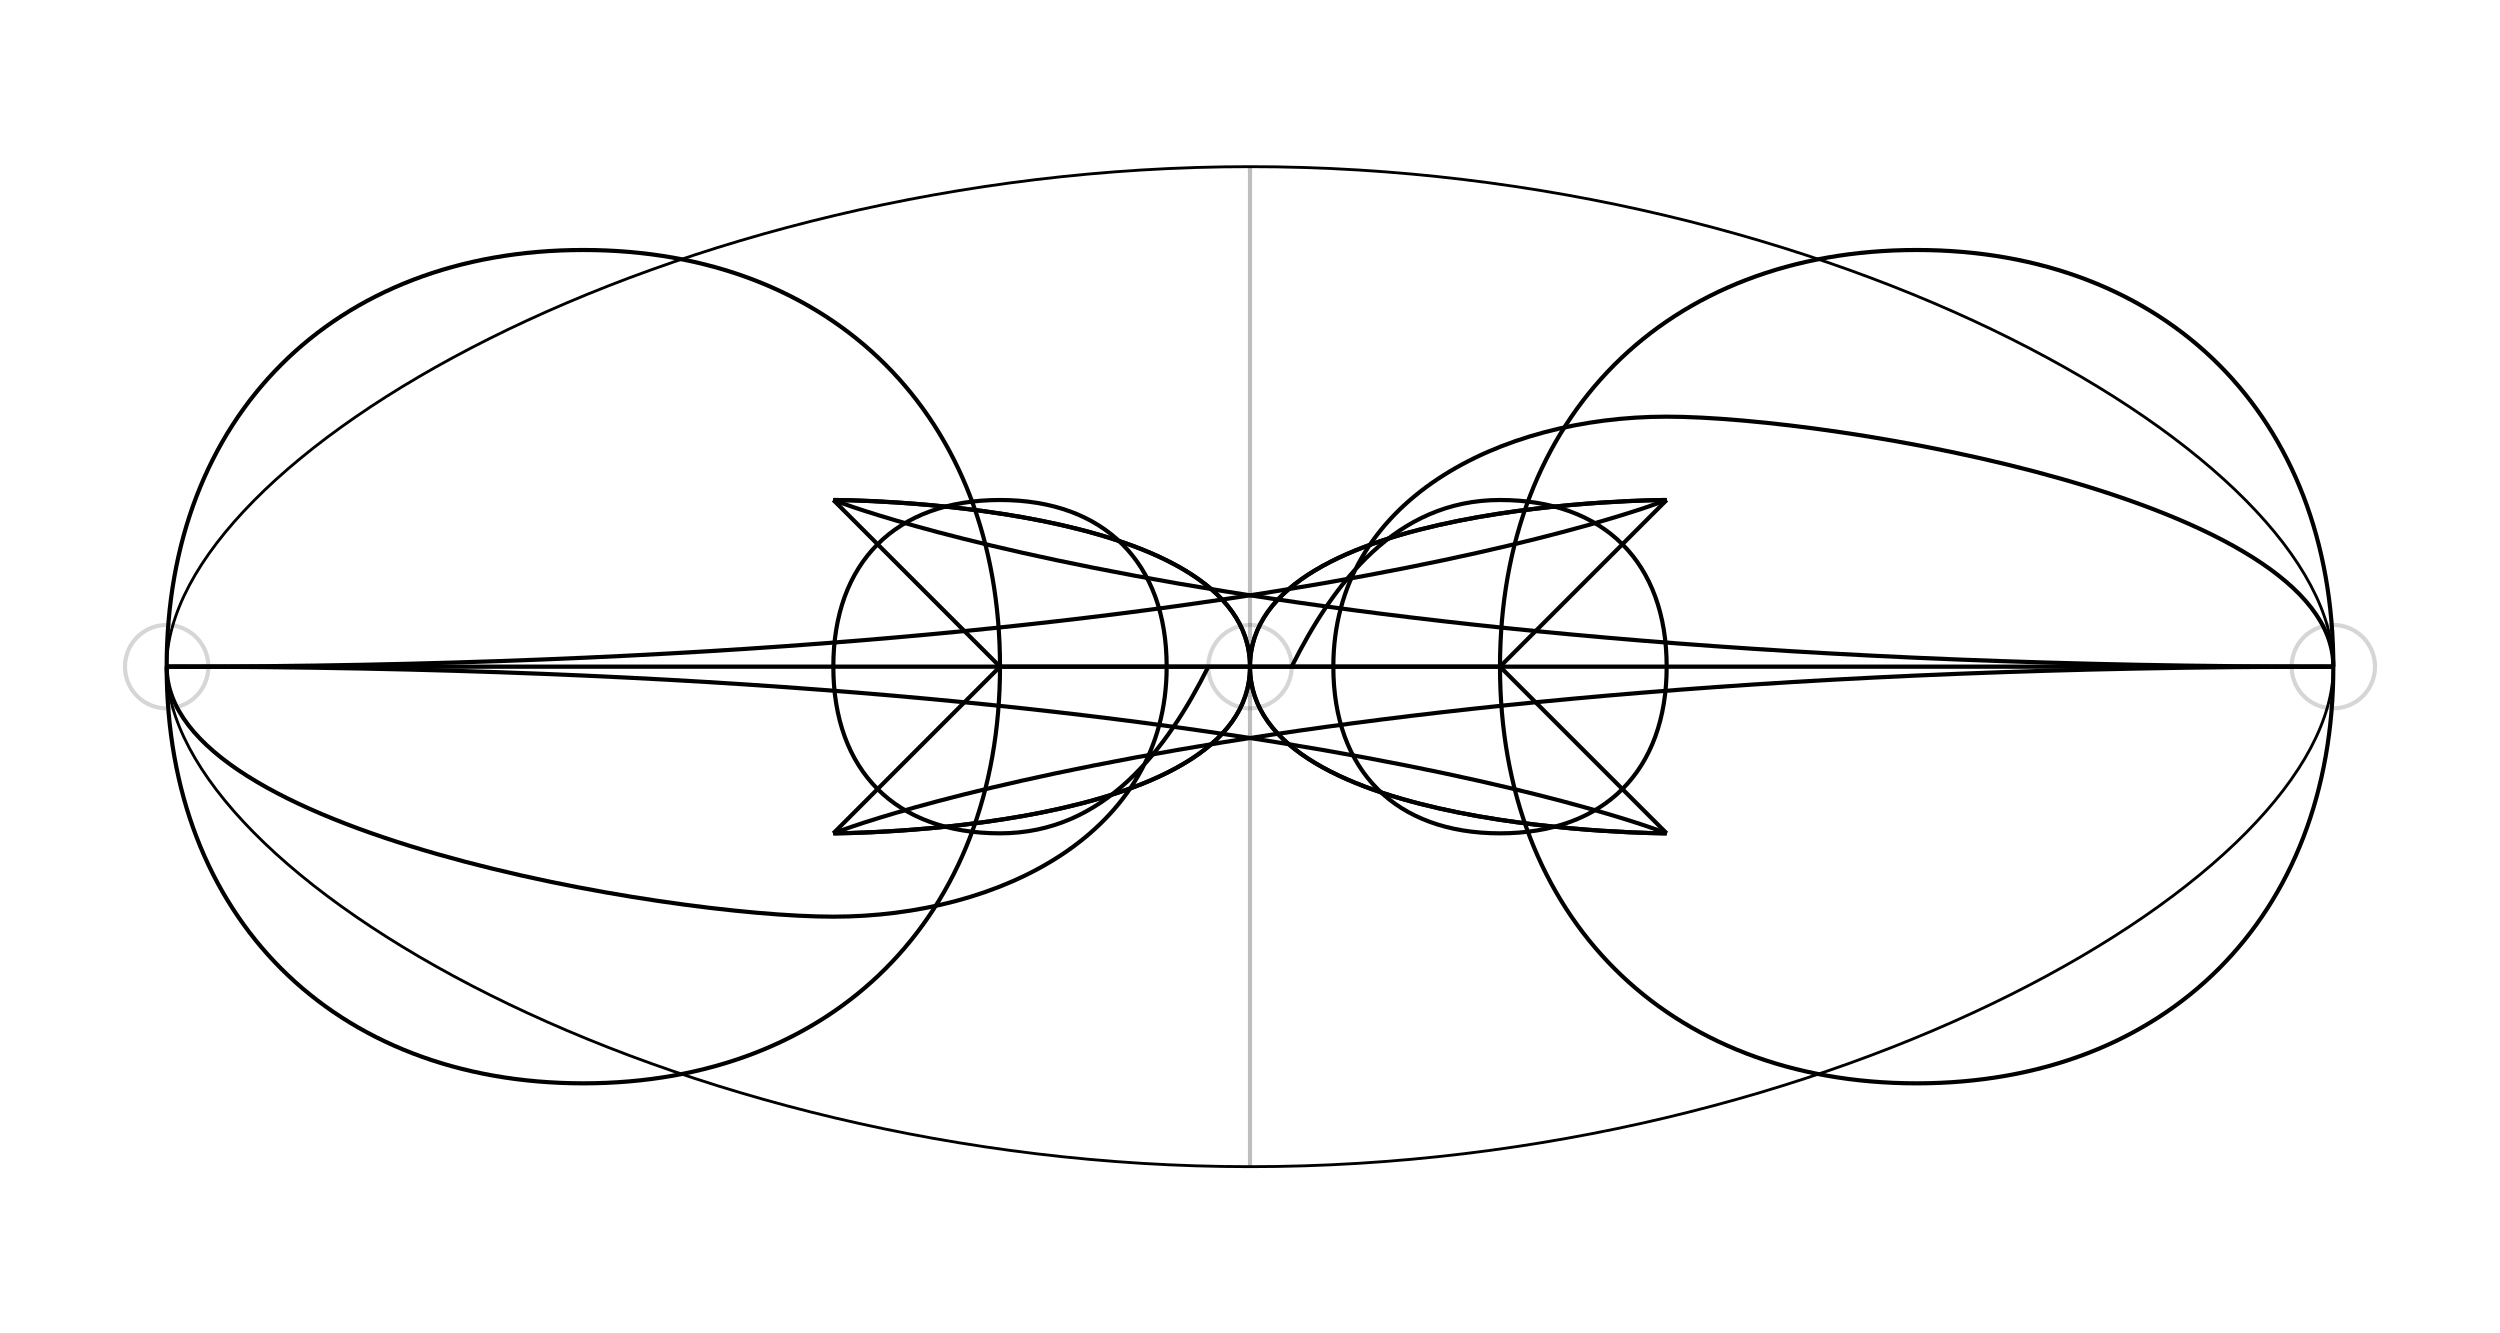 <?xml version="1.0" encoding="UTF-8" standalone="no"?>
<!-- Created with Inkscape (http://www.inkscape.org/) -->

<svg
   xmlns:dc="http://purl.org/dc/elements/1.1/"
   xmlns:cc="http://creativecommons.org/ns#"
   xmlns:rdf="http://www.w3.org/1999/02/22-rdf-syntax-ns#"
   xmlns:svg="http://www.w3.org/2000/svg"
   xmlns="http://www.w3.org/2000/svg"
   xmlns:sodipodi="http://sodipodi.sourceforge.net/DTD/sodipodi-0.dtd"
   xmlns:inkscape="http://www.inkscape.org/namespaces/inkscape"
   width="600"
   height="320"
   id="svg2"
   version="1.1"
   inkscape:version="0.91 r13725"
   sodipodi:docname="gato.svg">
  <defs
     id="defs4" />
  <sodipodi:namedview
     id="base"
     pagecolor="#ffffff"
     bordercolor="#666666"
     borderopacity="1.0"
     inkscape:pageopacity="0.0"
     inkscape:pageshadow="2"
     inkscape:zoom="1.4142136"
     inkscape:cx="161.96029"
     inkscape:cy="140.88959"
     inkscape:document-units="px"
     inkscape:current-layer="g3182-6"
     showgrid="true"
     inkscape:snap-global="true"
     showguides="true"
     inkscape:window-width="1600"
     inkscape:window-height="837"
     inkscape:window-x="-8"
     inkscape:window-y="-8"
     inkscape:window-maximized="1"
     objecttolerance="20"
     guidetolerance="10000"
     inkscape:snap-perpendicular="true">
    <inkscape:grid
       type="xygrid"
       id="grid2985"
       empspacing="4"
       visible="true"
       enabled="true"
       snapvisiblegridlinesonly="true"
       spacingx="10px"
       spacingy="10px"
       dotted="false"
       originx="0px"
       originy="0px" />
  </sodipodi:namedview>
  <g
     inkscape:label="vuelta"
     inkscape:groupmode="layer"
     id="layer1"
     transform="translate(0,20)"
     sodipodi:insensitive="true"
     style="display:none">
    <path
       style="fill:none;stroke:#000000;stroke-width:0.687px;stroke-linecap:butt;stroke-linejoin:miter;stroke-opacity:1"
       d="m 40,140 c 0,50 120,120 260,120 140,0 260,-70 260,-120 C 560,90 440,20 300,20 160,20 40,90 40,140 z"
       id="path2987"
       inkscape:connector-curvature="0"
       sodipodi:nodetypes="cscccc" />
  </g>
  <g
     inkscape:groupmode="layer"
     id="layer4"
     inkscape:label="mediavuelta"
     sodipodi:insensitive="true"
     style="display:inline">
    <path
       style="fill:none;stroke:#000000;stroke-width:0.687px;stroke-linecap:butt;stroke-linejoin:miter;stroke-opacity:1"
       d="m 40,160 c 0,50 120,120 260,120 140,0 260,-70 260,-120"
       id="media_vuelta_left"
       inkscape:connector-curvature="0"
       sodipodi:nodetypes="cscccc" />
    <path
       sodipodi:nodetypes="cscccc"
       inkscape:connector-curvature="0"
       id="media_vuelta_right"
       d="M 560,160 C 560,110 440,40 300,40 160,40 40,110 40,160"
       style="fill:none;stroke:#000000;stroke-width:0.687px;stroke-linecap:butt;stroke-linejoin:miter;stroke-opacity:1" />
  </g>
  <g
     inkscape:groupmode="layer"
     id="layer5"
     inkscape:label="coronazion"
     style="display:inline">
    <path
       style="fill:none;stroke:#000000;stroke-width:1px;stroke-linecap:butt;stroke-linejoin:miter;stroke-opacity:1"
       d="m 40,160 c 0,40 120,60 160,60 40,0 80,-20 80,-60 0,-25 -15,-40 -40,-40 -25,0 -40,15 -40,40 0,25 15,40 40,40 25,0 40,-20 50,-40"
       id="coronacion_left"
       inkscape:connector-curvature="0"
       sodipodi:nodetypes="cssccsc" />
    <path
       sodipodi:nodetypes="cssccsc"
       inkscape:connector-curvature="0"
       id="coronacion_right"
       d="m 560,160 c 0,-40 -120,-60 -160,-60 -40,0 -80,20 -80,60 0,25 15,40 40,40 25,0 40,-15 40,-40 0,-25 -15,-40 -40,-40 -25,0 -40,20 -50,40"
       style="fill:none;stroke:#000000;stroke-width:1px;stroke-linecap:butt;stroke-linejoin:miter;stroke-opacity:1" />
  </g>
  <g
     inkscape:groupmode="layer"
     id="layer7"
     inkscape:label="разметка"
     sodipodi:insensitive="true">
    <path
       sodipodi:type="arc"
       style="fill:none;stroke:#000000;stroke-opacity:0.164"
       id="path3007"
       sodipodi:cx="40"
       sodipodi:cy="160"
       sodipodi:rx="10"
       sodipodi:ry="10"
       d="m 50,160 a 10,10 0 1 1 -20,0 10,10 0 1 1 20,0 z" />
    <path
       sodipodi:type="arc"
       style="fill:none;stroke:#000000;stroke-opacity:0.164"
       id="path3009"
       sodipodi:cx="560"
       sodipodi:cy="160"
       sodipodi:rx="10"
       sodipodi:ry="10"
       d="m 570,160 a 10,10 0 1 1 -20,0 10,10 0 1 1 20,0 z" />
    <path
       sodipodi:type="arc"
       style="fill:none;stroke:#000000;stroke-opacity:0.164"
       id="path3011"
       sodipodi:cx="300"
       sodipodi:cy="160"
       sodipodi:rx="10"
       sodipodi:ry="10"
       d="m 310,160 a 10,10 0 1 1 -20,0 10,10 0 1 1 20,0 z" />
    <path
       style="fill:#999999;stroke:#000000;stroke-width:1px;stroke-linecap:butt;stroke-linejoin:miter;stroke-opacity:0.227"
       d="m 40,160 520,0"
       id="path3013"
       inkscape:connector-curvature="0" />
    <path
       style="fill:none;stroke:#000000;stroke-width:1px;stroke-linecap:butt;stroke-linejoin:miter;stroke-opacity:0.255"
       d="m 300,40 0,240"
       id="path3783"
       inkscape:connector-curvature="0" />
  </g>
  <g
     inkscape:groupmode="layer"
     id="layer6"
     inkscape:label="zamba - media vuelta"
     style="display:none"
     sodipodi:insensitive="true">
    <path
       style="fill:none;stroke:#000000;stroke-width:1px;stroke-linecap:butt;stroke-linejoin:miter;stroke-opacity:1"
       d="m 40,160 c 0,60 140,100 200,100 60,0 130,0 160,-50 20,-40 -10,-90 -70,-80"
       id="path3103"
       inkscape:connector-curvature="0"
       sodipodi:nodetypes="cscc" />
    <path
       sodipodi:nodetypes="cscc"
       inkscape:connector-curvature="0"
       id="path3785"
       d="M 560,160 C 560,100 420,60 360,60 c -60,0 -130,20 -160,70 -30,50 20,110 70,60"
       style="fill:none;stroke:#000000;stroke-width:1px;stroke-linecap:butt;stroke-linejoin:miter;stroke-opacity:1" />
  </g>
  <g
     inkscape:groupmode="layer"
     id="layer8"
     inkscape:label="zamba - aresto"
     sodipodi:insensitive="true"
     style="display:none">
    <path
       style="fill:none;stroke:#000000;stroke-width:1px;stroke-linecap:butt;stroke-linejoin:miter;stroke-opacity:1"
       d="m 330,130 c 40,40 -20,100 -60,60"
       id="path3788"
       inkscape:connector-curvature="0"
       sodipodi:nodetypes="cc" />
  </g>
  <g
     inkscape:groupmode="layer"
     id="layer9"
     inkscape:label="zamba - aresto simple"
     sodipodi:insensitive="true"
     style="display:none">
    <path
       style="fill:none;stroke:#000000;stroke-width:1px;stroke-linecap:butt;stroke-linejoin:miter;stroke-opacity:1"
       d="m 40,160 c 0,40 80,80 160,80 80,0 160,-40 160,-80 0,-40 -80,-80 -160,-80 -80,0 -160,40 -160,80 z"
       id="path3016"
       inkscape:connector-curvature="0" />
    <path
       inkscape:connector-curvature="0"
       id="path3018"
       d="m 560,160 c 0,-40 -80,-80 -160,-80 -80,0 -160,40 -160,80 0,40 80,80 160,80 80,0 160,-40 160,-80 z"
       style="fill:none;stroke:#000000;stroke-width:1px;stroke-linecap:butt;stroke-linejoin:miter;stroke-opacity:1" />
  </g>
  <g
     inkscape:groupmode="layer"
     id="layer12"
     inkscape:label="zamba - mediavuelta to arresto"
     style="display:none">
    <path
       style="fill:none;stroke:#000000;stroke-width:1px;stroke-linecap:butt;stroke-linejoin:miter;stroke-opacity:1"
       d="m 40,160 c 0,40 160,80 240,80 110,0 110,-130 20,-130"
       id="path3029"
       inkscape:connector-curvature="0"
       sodipodi:nodetypes="csc" />
    <path
       sodipodi:nodetypes="csc"
       inkscape:connector-curvature="0"
       id="path3031"
       d="M 560,160 C 560,120 400,80 320,80 210,80 210,210 300,210"
       style="fill:none;stroke:#000000;stroke-width:1px;stroke-linecap:butt;stroke-linejoin:miter;stroke-opacity:1" />
  </g>
  <g
     inkscape:groupmode="layer"
     id="layer13"
     inkscape:label="zamba - aresto#1"
     sodipodi:insensitive="true"
     style="display:none">
    <path
       style="fill:none;stroke:#000000;stroke-width:1px;stroke-linecap:butt;stroke-linejoin:miter;stroke-opacity:1"
       d="m 300,110 c -30,0 -50,20 -50,50 0,30 20,50 50,50"
       id="path3034"
       inkscape:connector-curvature="0"
       sodipodi:nodetypes="csc" />
    <path
       sodipodi:nodetypes="csc"
       inkscape:connector-curvature="0"
       id="path3036"
       d="m 300,210 c 30,0 50,-20 50,-50 0,-30 -20,-50 -50,-50"
       style="fill:none;stroke:#000000;stroke-width:1px;stroke-linecap:butt;stroke-linejoin:miter;stroke-opacity:1" />
  </g>
  <g
     inkscape:groupmode="layer"
     id="layer14"
     inkscape:label="zamba - arrestoBack"
     sodipodi:insensitive="true"
     style="display:none">
    <path
       style="fill:none;stroke:#000000;stroke-width:1px;stroke-linecap:butt;stroke-linejoin:miter;stroke-opacity:1"
       d="M 300,110 C 240,90 40,120 40,160"
       id="path3040"
       inkscape:connector-curvature="0" />
    <path
       inkscape:connector-curvature="0"
       id="path3042"
       d="m 300,210 c 60,20 260,-10 260,-50"
       style="fill:none;stroke:#000000;stroke-width:1px;stroke-linecap:butt;stroke-linejoin:miter;stroke-opacity:1" />
  </g>
  <g
     inkscape:groupmode="layer"
     id="layer10"
     inkscape:label="zamba - aresto doble"
     style="display:none">
    <path
       style="fill:none;stroke:#000000;stroke-width:1px;stroke-linecap:butt;stroke-linejoin:miter;stroke-opacity:1"
       d="m 360,160 c 0,-80 -120,-80 -120,0 0,80 120,80 120,0"
       id="path3021"
       inkscape:connector-curvature="0"
       sodipodi:nodetypes="ccc" />
    <path
       style="fill:none;stroke:#000000;stroke-width:1px;stroke-linecap:butt;stroke-linejoin:miter;stroke-opacity:1"
       d="m 40,160 c 0,40 80,80 160,80 80,0 160,0 160,-80"
       id="path3025"
       inkscape:connector-curvature="0"
       sodipodi:nodetypes="csc" />
    <path
       sodipodi:nodetypes="csc"
       inkscape:connector-curvature="0"
       id="path3039"
       d="M 560,160 C 560,120 480,80 400,80 320,80 240,80 240,160"
       style="fill:none;stroke:#000000;stroke-width:1px;stroke-linecap:butt;stroke-linejoin:miter;stroke-opacity:1" />
  </g>
  <g
     inkscape:groupmode="layer"
     id="layer11"
     inkscape:label="coronacion - simple"
     style="display:none">
    <path
       style="fill:none;stroke:#000000;stroke-width:1px;stroke-linecap:butt;stroke-linejoin:miter;stroke-opacity:1"
       d="m 40,160 230,0"
       id="path3023"
       inkscape:connector-curvature="0"
       sodipodi:nodetypes="cc" />
    <path
       style="fill:none;stroke:#000000;stroke-width:1px;stroke-linecap:butt;stroke-linejoin:miter;stroke-opacity:1"
       d="m 560,160 -230,0"
       id="path3026"
       inkscape:connector-curvature="0"
       sodipodi:nodetypes="cc" />
  </g>
  <g
     inkscape:groupmode="layer"
     id="layer2"
     inkscape:label="giro"
     transform="translate(0,20)"
     style="display:inline"
     sodipodi:insensitive="true">
    <path
       style="fill:none;stroke:#000000;stroke-width:1px;stroke-linecap:butt;stroke-linejoin:miter;stroke-opacity:1"
       d="m 40,140 c 0,60 40,100 100,100 60,0 100,-40 100,-100 C 240,80 200,40 140,40 80,40 40,80 40,140 z"
       id="giro_left"
       inkscape:connector-curvature="0" />
    <path
       style="fill:none;stroke:#000000;stroke-width:1px;stroke-linecap:butt;stroke-linejoin:miter;stroke-opacity:1"
       d="M 560,140 C 560,80 520,40 460,40 400,40 360,80 360,140 c 0,60 40,100 100,100 60,0 100,-40 100,-100 z"
       id="giro_right"
       inkscape:connector-curvature="0" />
  </g>
  <g
     inkscape:groupmode="layer"
     id="layer15"
     inkscape:label="Huella Zapateo"
     sodipodi:insensitive="true">
    <path
       style="fill:none;stroke:#000000;stroke-width:1px;stroke-linecap:butt;stroke-linejoin:miter;stroke-opacity:1"
       d="m 560,160 -320,0"
       id="path3140"
       inkscape:connector-curvature="0" />
    <path
       style="fill:none;stroke:#000000;stroke-width:1px;stroke-linecap:butt;stroke-linejoin:miter;stroke-opacity:1"
       d="m 40,160 320,0"
       id="path3142"
       inkscape:connector-curvature="0" />
  </g>
  <g
     inkscape:groupmode="layer"
     id="layer16"
     inkscape:label="Huella Giro">
    <g
       id="g3182">
      <path
         sodipodi:nodetypes="csc"
         inkscape:connector-curvature="0"
         id="path3147"
         d="m 200,200 c 0,0 100,0 100,-40 0,-40 -100,-40 -100,-40"
         style="fill:none;stroke:#000000;stroke-width:1px;stroke-linecap:butt;stroke-linejoin:miter;stroke-opacity:1" />
      <path
         inkscape:connector-curvature="0"
         id="path3149"
         d="m 240,160 -40,40"
         style="fill:none;stroke:#000000;stroke-width:1px;stroke-linecap:butt;stroke-linejoin:miter;stroke-opacity:1" />
      <path
         sodipodi:nodetypes="cc"
         inkscape:connector-curvature="0"
         id="path3151"
         d="m 200,120 c 0,0 100,40 360,40"
         style="fill:none;stroke:#000000;stroke-width:1px;stroke-linecap:butt;stroke-linejoin:miter;stroke-opacity:1" />
    </g>
    <g
       id="g3388">
      <path
         sodipodi:nodetypes="csc"
         inkscape:connector-curvature="0"
         id="path3147-1"
         d="m 400,120 c 0,0 -100,0 -100,40 0,40 100,40 100,40"
         style="fill:none;stroke:#000000;stroke-width:1px;stroke-linecap:butt;stroke-linejoin:miter;stroke-opacity:1" />
      <path
         inkscape:connector-curvature="0"
         id="path3149-7"
         d="m 360,160 40,-40"
         style="fill:none;stroke:#000000;stroke-width:1px;stroke-linecap:butt;stroke-linejoin:miter;stroke-opacity:1" />
      <path
         sodipodi:nodetypes="cc"
         inkscape:connector-curvature="0"
         id="path3151-4"
         d="m 400,200 c 0,0 -100,-40 -360,-40"
         style="fill:none;stroke:#000000;stroke-width:1px;stroke-linecap:butt;stroke-linejoin:miter;stroke-opacity:1" />
    </g>
    <g
       id="g3388-9">
      <path
         sodipodi:nodetypes="csc"
         inkscape:connector-curvature="0"
         id="path3147-1-2"
         d="m 400,200 c 0,0 -100,0 -100,-40 0,-40 100,-40 100,-40"
         style="fill:none;stroke:#000000;stroke-width:1px;stroke-linecap:butt;stroke-linejoin:miter;stroke-opacity:1" />
      <path
         inkscape:connector-curvature="0"
         id="path3149-7-1"
         d="m 360,160 40,40"
         style="fill:none;stroke:#000000;stroke-width:1px;stroke-linecap:butt;stroke-linejoin:miter;stroke-opacity:1" />
      <path
         sodipodi:nodetypes="cc"
         inkscape:connector-curvature="0"
         id="path3151-4-1"
         d="m 400,120 c 0,0 -100,40 -360,40"
         style="fill:none;stroke:#000000;stroke-width:1px;stroke-linecap:butt;stroke-linejoin:miter;stroke-opacity:1" />
    </g>
    <g
       transform="translate(3.3905933e-6,0)"
       id="g3182-6">
      <path
         sodipodi:nodetypes="csc"
         inkscape:connector-curvature="0"
         id="path3147-4"
         d="m 200,120 c 0,0 100,0 100,40 0,40 -100,40 -100,40"
         style="fill:none;stroke:#000000;stroke-width:1px;stroke-linecap:butt;stroke-linejoin:miter;stroke-opacity:1" />
      <path
         inkscape:connector-curvature="0"
         id="path3149-79"
         d="M 240,160 200,120"
         style="fill:none;stroke:#000000;stroke-width:1px;stroke-linecap:butt;stroke-linejoin:miter;stroke-opacity:1" />
      <path
         sodipodi:nodetypes="cc"
         inkscape:connector-curvature="0"
         id="path3151-2"
         d="m 200,200 c 0,0 100,-40 360,-40"
         style="fill:none;stroke:#000000;stroke-width:1px;stroke-linecap:butt;stroke-linejoin:miter;stroke-opacity:1" />
    </g>
  </g>
  <g
     inkscape:groupmode="layer"
     id="layer3"
     inkscape:label="zarandeo"
     sodipodi:insensitive="true"
     style="display:none">
    <path
       style="fill:none;stroke:#000000;stroke-width:1px;stroke-linecap:butt;stroke-linejoin:miter;stroke-opacity:1"
       d="M 560,160 460,60 360,160 460,260 z"
       id="zarandeo_right"
       inkscape:connector-curvature="0" />
    <path
       inkscape:connector-curvature="0"
       id="zarandeo_left"
       d="M 40,160 140,260 240,160 140,60 z"
       style="fill:none;stroke:#000000;stroke-width:1px;stroke-linecap:butt;stroke-linejoin:miter;stroke-opacity:1" />
  </g>
</svg>
